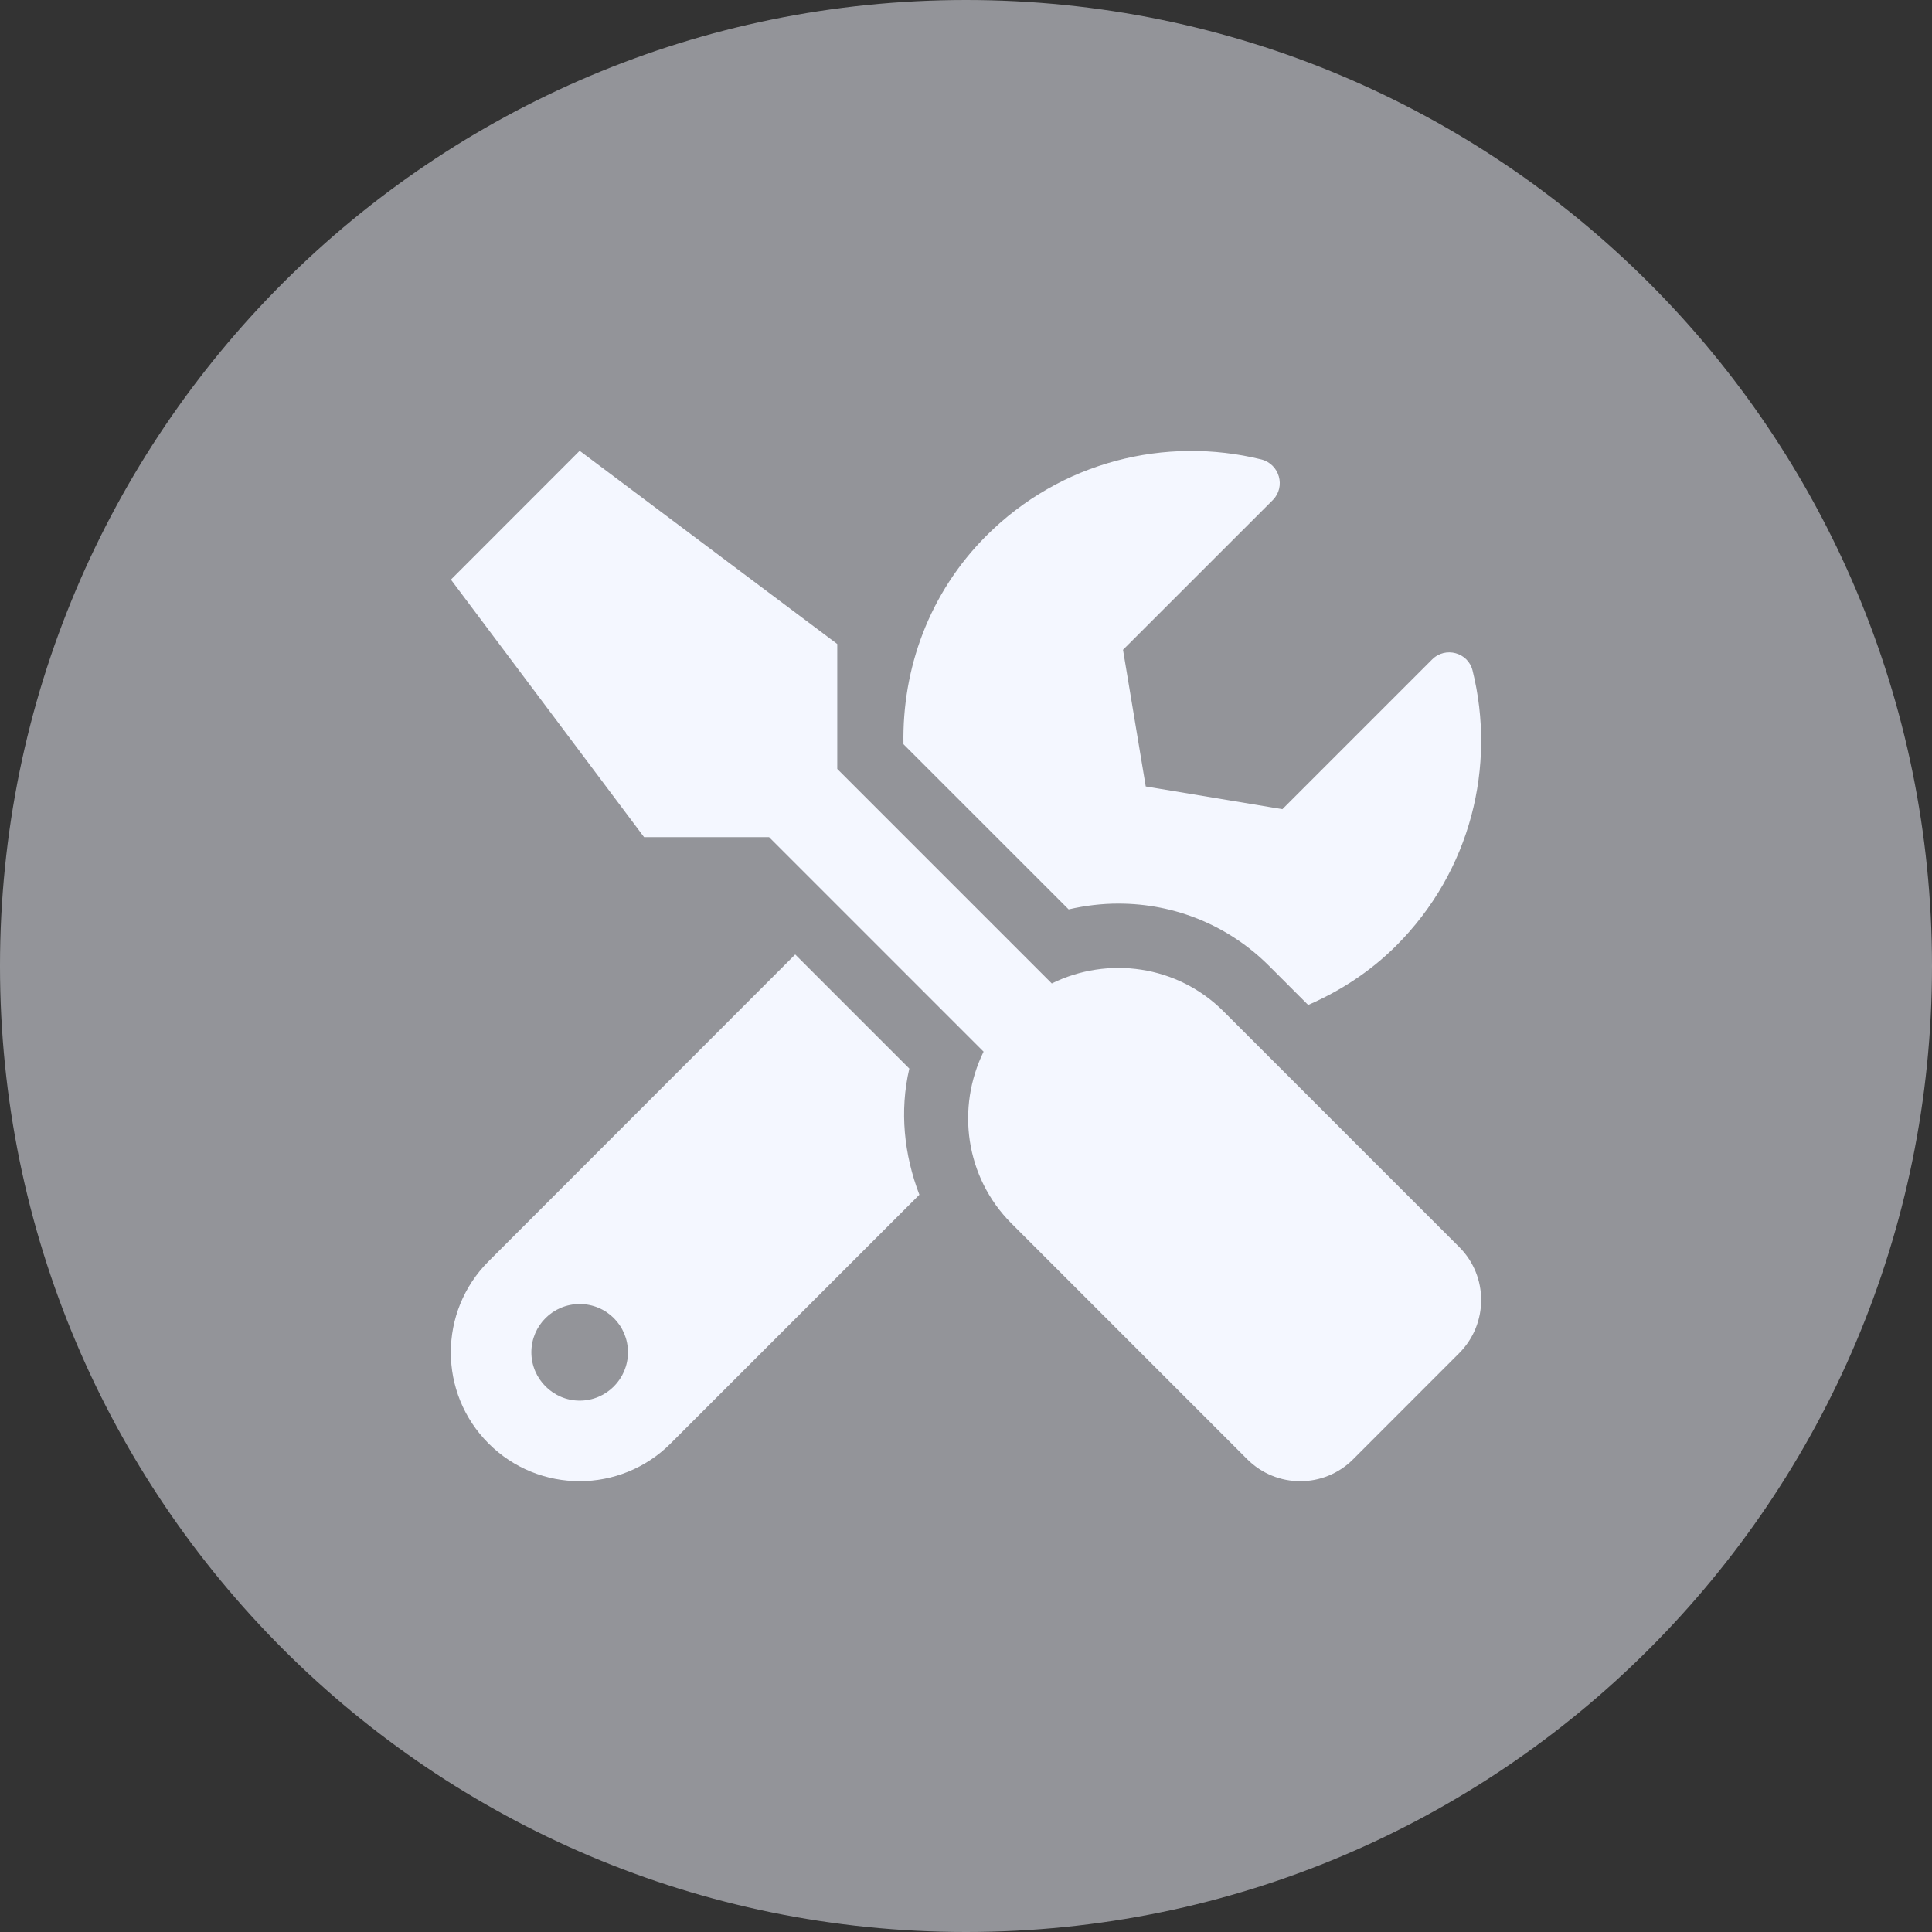 <svg width="30" height="30" viewBox="0 0 30 30" fill="none" xmlns="http://www.w3.org/2000/svg">
<rect x="0" y="0" width="30" height="30" fill="#333333" stroke="none"/>
<path d="M0 15C0 6.716 6.716 0 15 0C23.284 0 30 6.716 30 15C30 23.284 23.284 30 15 30C6.716 30 0 23.284 0 15Z" fill="#F4F7FF" fill-opacity="0.5"/>
<path d="M22.659 19.364L19 15.705C18.279 14.984 17.201 14.843 16.332 15.271L13.001 11.94V10L9.001 7L7.002 9L10.001 12.999H11.942L15.273 16.33C14.848 17.199 14.985 18.277 15.707 18.999L19.366 22.658C19.822 23.114 20.56 23.114 21.013 22.658L22.659 21.011C23.113 20.555 23.113 19.817 22.659 19.364ZM17.366 14.031C18.25 14.031 19.082 14.374 19.707 14.999L20.313 15.605C20.806 15.39 21.275 15.09 21.681 14.684C22.841 13.524 23.234 11.893 22.866 10.412C22.797 10.131 22.444 10.034 22.238 10.24L19.913 12.565L17.791 12.212L17.438 10.09L19.763 7.766C19.969 7.559 19.869 7.206 19.585 7.134C18.104 6.769 16.473 7.162 15.316 8.319C14.426 9.209 14.007 10.384 14.029 11.556L16.594 14.121C16.848 14.062 17.11 14.031 17.366 14.031ZM14.12 16.593L12.348 14.821L7.586 19.586C6.805 20.367 6.805 21.633 7.586 22.414C8.367 23.195 9.633 23.195 10.414 22.414L14.276 18.552C14.038 17.93 13.966 17.252 14.12 16.593ZM9.001 21.749C8.589 21.749 8.251 21.411 8.251 20.999C8.251 20.583 8.586 20.249 9.001 20.249C9.417 20.249 9.751 20.583 9.751 20.999C9.751 21.411 9.417 21.749 9.001 21.749Z" fill="#F4F7FF"/>
</svg>
